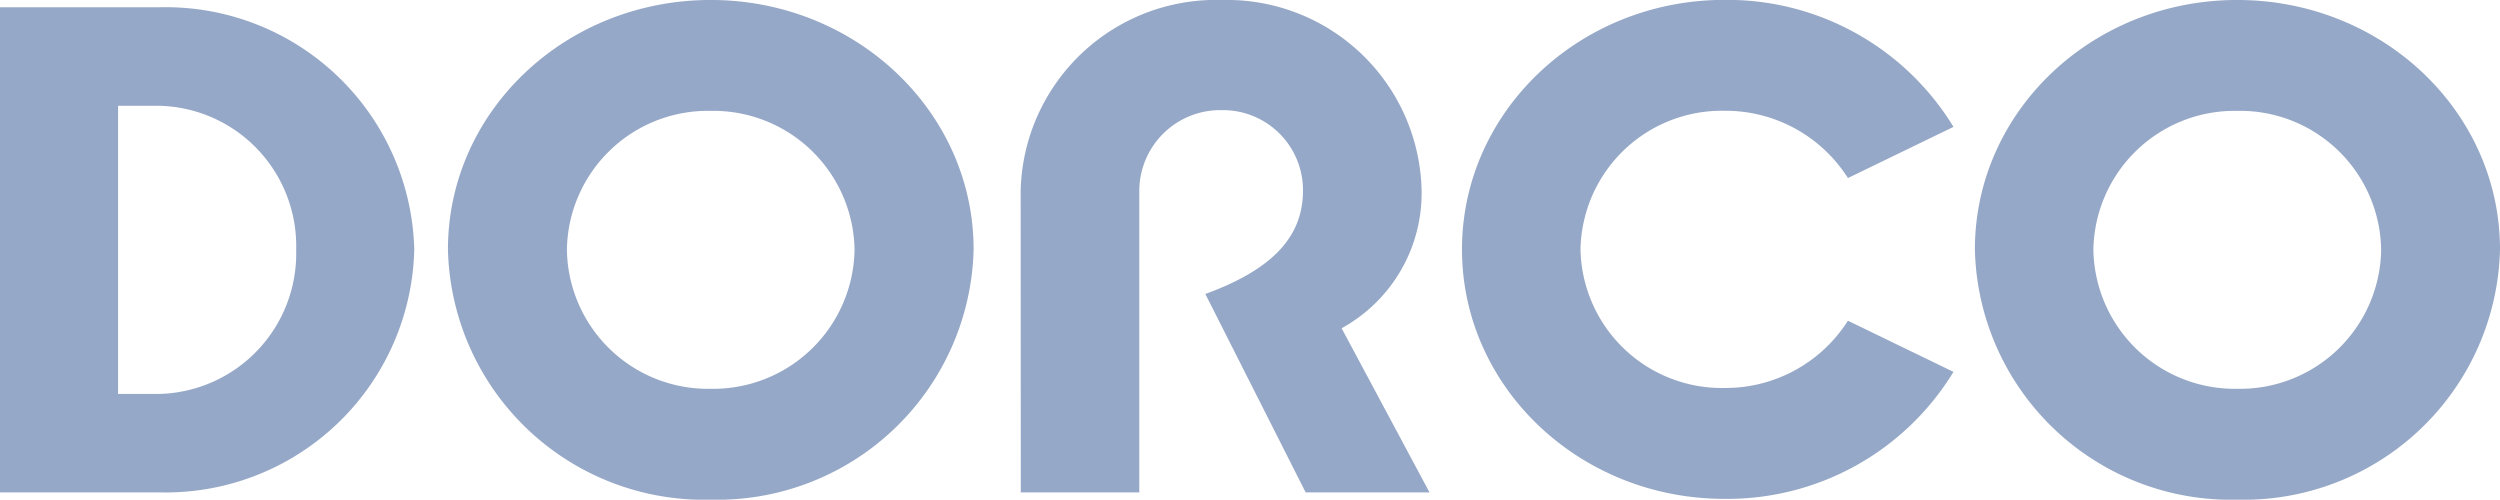 <svg xmlns="http://www.w3.org/2000/svg" width="112" height="22.386">
    <defs>
        <style>
            .cls-1{fill:#96a8c7}
        </style>
    </defs>
    <g id="dorco" transform="translate(1879.267 1540.176)">
        <path id="Path_6230" data-name="Path 6230" class="cls-1" d="M-1860.709-1528.355a11.144 11.144 0 0 1-11.415 10.882h-7.144v-21.733h7.144a11.138 11.138 0 0 1 11.415 10.851zm-5.29 0a6.285 6.285 0 0 0-6.125-6.438h-1.854v12.909h1.854a6.293 6.293 0 0 0 6.124-6.471z" transform="translate(.001 -.644)"/>
        <path id="Path_6231" data-name="Path 6231" class="cls-1" d="M-1819.635-1529c0-6.177 5.25-11.177 11.773-11.177 6.5 0 11.777 5 11.777 11.177a11.493 11.493 0 0 1-11.777 11.21 11.477 11.477 0 0 1-11.773-11.21zm18.216 0a6.327 6.327 0 0 0-6.443-6.209 6.315 6.315 0 0 0-6.443 6.209 6.321 6.321 0 0 0 6.443 6.242 6.333 6.333 0 0 0 6.443-6.242z" transform="translate(-39.564)"/>
        <path id="Path_6232" data-name="Path 6232" class="cls-1" d="M-1743.4-1531.647a8.752 8.752 0 0 1 9.014-8.529 8.726 8.726 0 0 1 8.948 8.529 6.907 6.907 0 0 1-3.584 6.177l3.938 7.353h-5.549l-4.494-8.889c3.043-1.111 4.375-2.582 4.375-4.641a3.587 3.587 0 0 0-3.634-3.595 3.628 3.628 0 0 0-3.7 3.595v13.53h-5.309z" transform="translate(-90.141)"/>
        <path id="Path_6233" data-name="Path 6233" class="cls-1" d="M-1616.368-1529c0-6.177 5.25-11.177 11.753-11.177s11.772 5 11.772 11.177a11.489 11.489 0 0 1-11.772 11.21 11.472 11.472 0 0 1-11.753-11.21zm18.2 0a6.319 6.319 0 0 0-6.448-6.209 6.327 6.327 0 0 0-6.443 6.209 6.333 6.333 0 0 0 6.443 6.242 6.325 6.325 0 0 0 6.449-6.242z" transform="translate(-174.424)"/>
        <path id="Path_6234" data-name="Path 6234" class="cls-1" d="m-1667.34-1525.8 4.713 2.284a11.867 11.867 0 0 1-10.261 5.689c-6.488 0-11.758-5-11.758-11.177s5.27-11.177 11.758-11.177a11.866 11.866 0 0 1 10.261 5.69l-4.713 2.284h-.02a6.493 6.493 0 0 0-5.528-3.006 6.33 6.33 0 0 0-6.448 6.209 6.33 6.33 0 0 0 6.448 6.209 6.492 6.492 0 0 0 5.528-3.007z" transform="translate(-129.124)"/>
    </g>
</svg>
